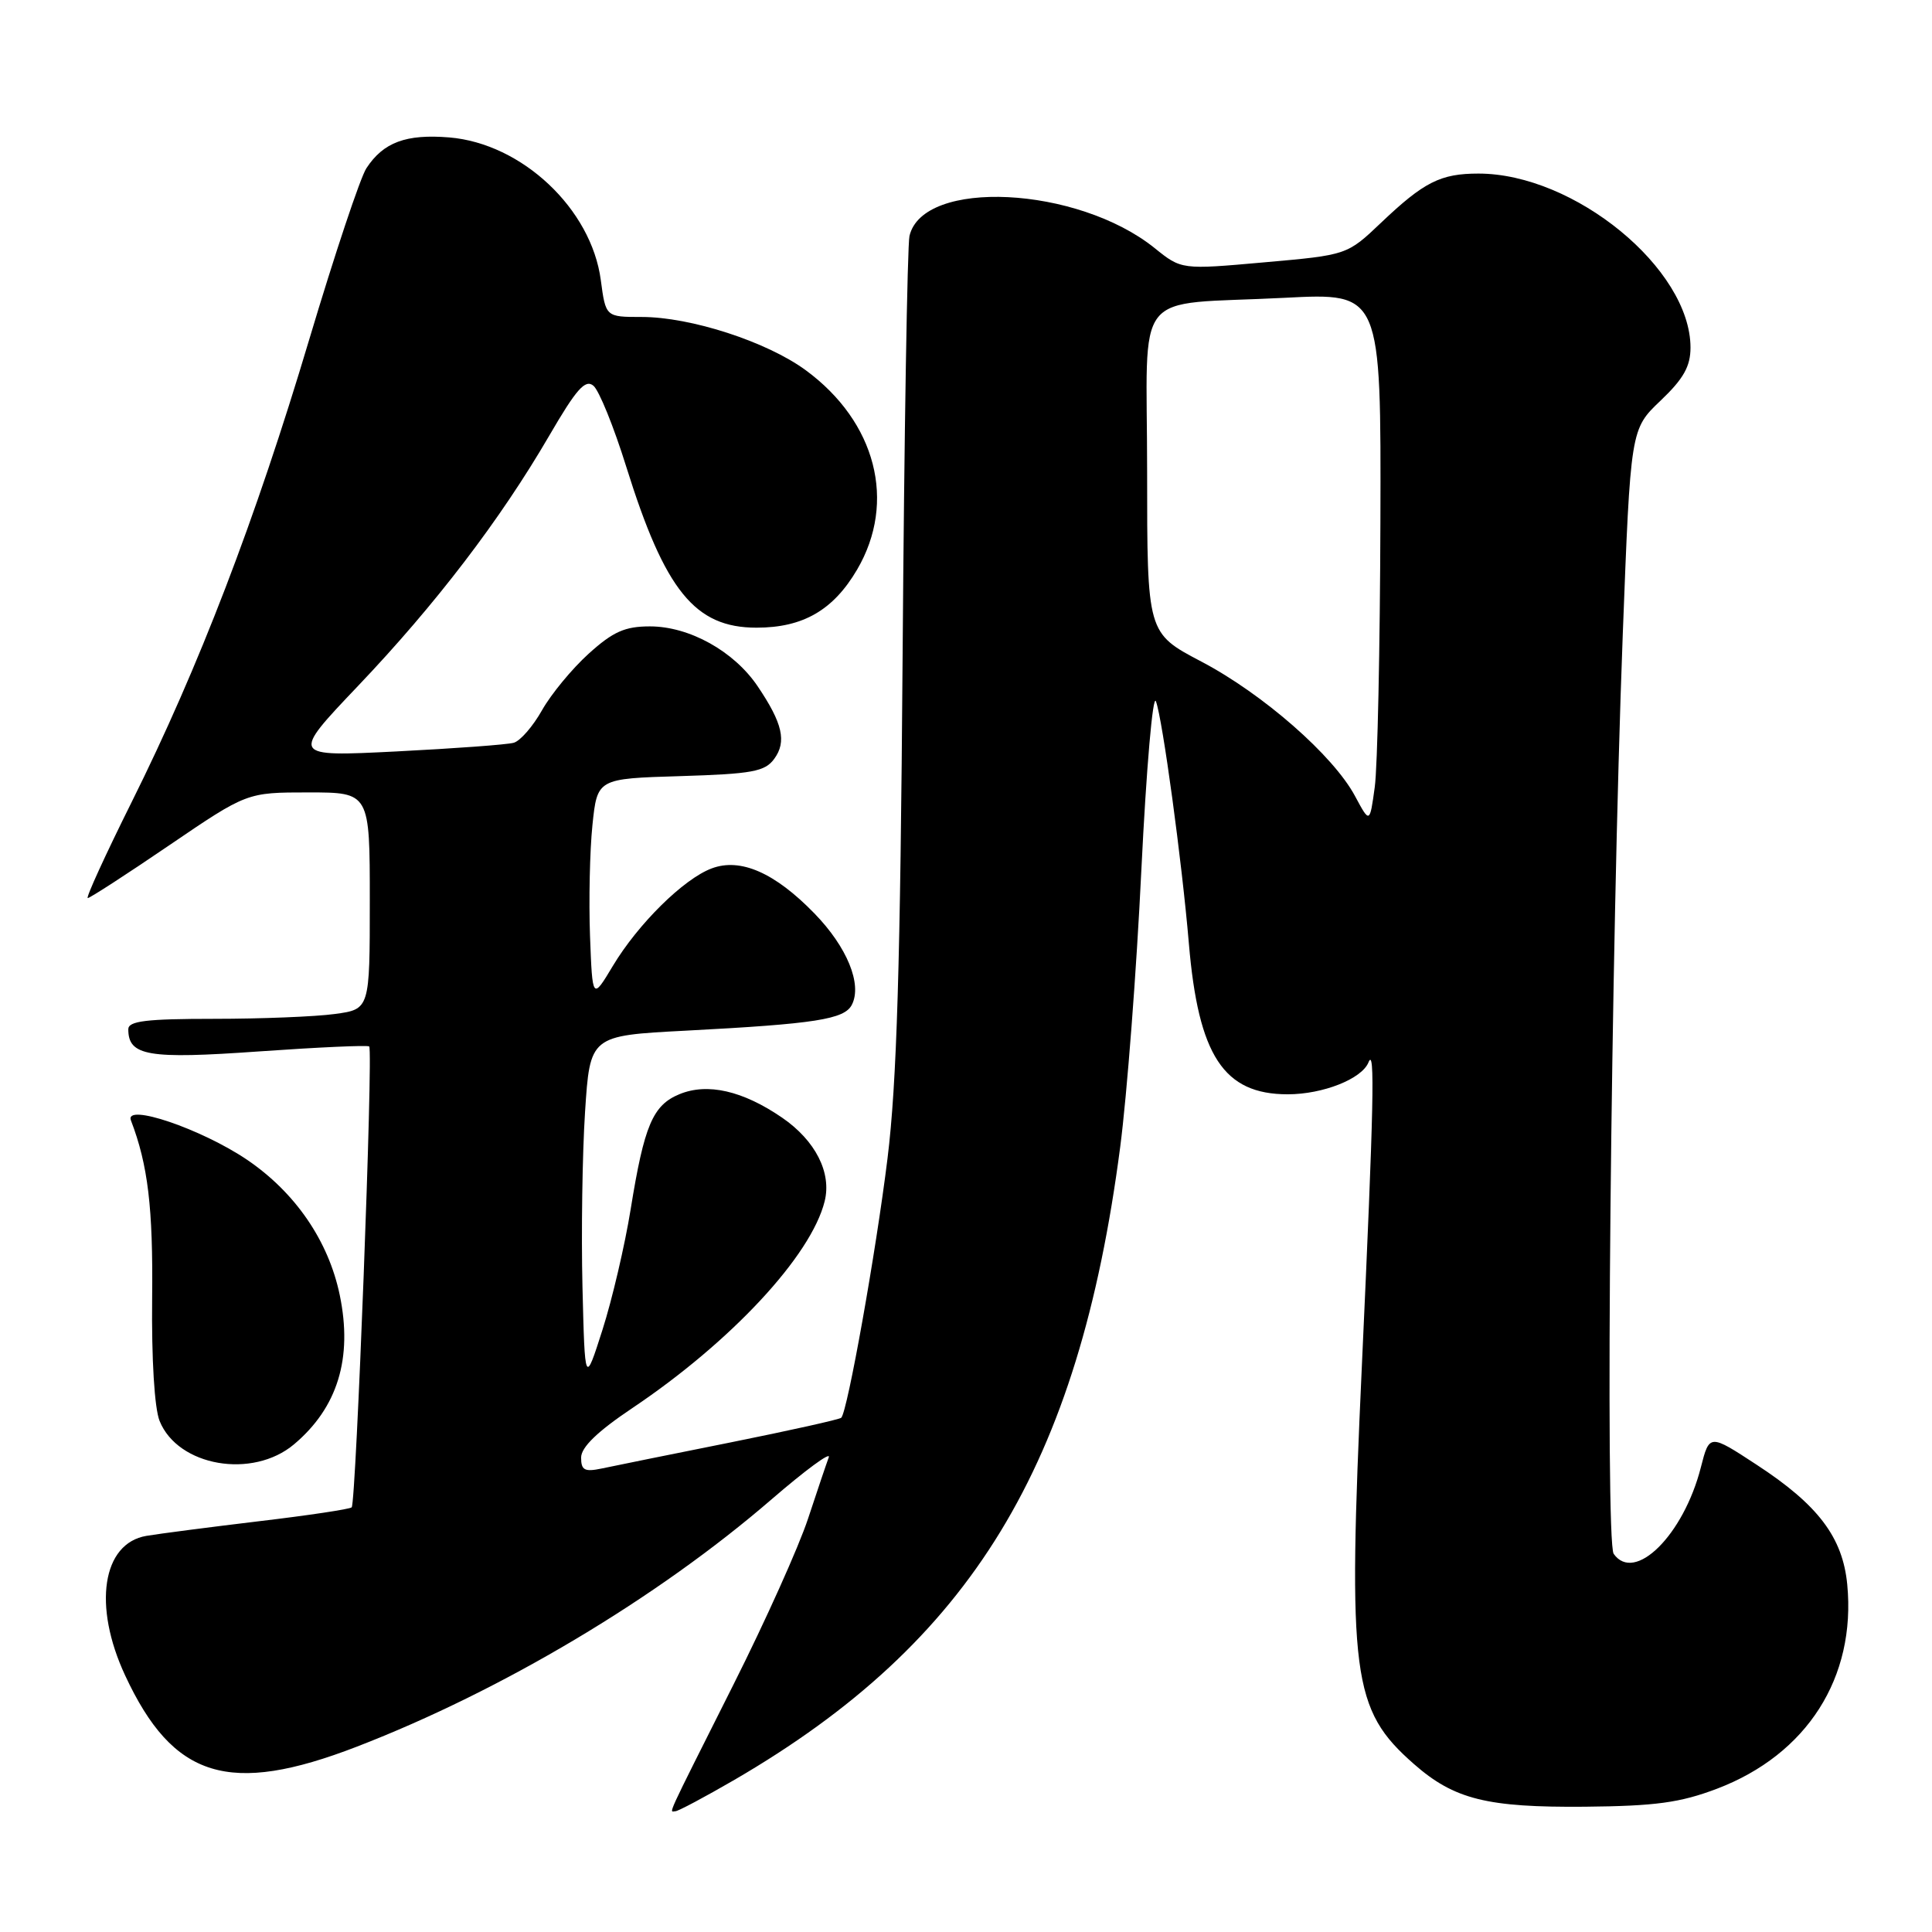 <?xml version="1.0" encoding="UTF-8" standalone="no"?>
<!DOCTYPE svg PUBLIC "-//W3C//DTD SVG 1.1//EN" "http://www.w3.org/Graphics/SVG/1.1/DTD/svg11.dtd" >
<svg xmlns="http://www.w3.org/2000/svg" xmlns:xlink="http://www.w3.org/1999/xlink" version="1.1" viewBox="0 0 256 256">
 <g >
 <path fill="currentColor"
d=" M 97.33 235.83 C 128.70 217.58 142.92 194.26 148.43 152.00 C 149.33 145.12 150.60 128.57 151.24 115.20 C 151.90 101.73 152.76 91.81 153.17 92.94 C 154.05 95.31 156.61 114.14 157.53 125.00 C 158.79 139.89 162.14 145.00 170.63 145.00 C 175.29 145.00 180.45 142.96 181.33 140.77 C 182.21 138.58 182.04 146.50 180.46 180.84 C 178.56 222.17 179.13 226.52 187.36 233.75 C 192.69 238.43 197.05 239.51 210.00 239.40 C 219.37 239.31 222.61 238.87 227.50 237.02 C 239.44 232.48 245.95 222.28 244.77 209.96 C 244.17 203.71 240.92 199.41 232.77 194.09 C 226.51 189.99 226.51 189.99 225.37 194.44 C 223.08 203.41 216.59 209.84 213.82 205.89 C 212.67 204.26 213.45 125.62 215.02 84.18 C 216.06 56.87 216.06 56.87 220.03 53.09 C 223.07 50.20 224.00 48.55 224.00 46.06 C 224.00 35.62 208.62 23.00 195.90 23.00 C 190.88 23.00 188.68 24.11 183.00 29.51 C 178.50 33.79 178.50 33.79 167.53 34.76 C 156.55 35.74 156.55 35.74 152.98 32.86 C 142.76 24.65 122.28 23.64 120.51 31.27 C 120.23 32.50 119.81 57.58 119.60 87.00 C 119.30 128.06 118.83 143.52 117.60 153.50 C 116.07 165.92 112.30 187.03 111.47 187.86 C 111.25 188.08 104.65 189.55 96.79 191.13 C 88.93 192.70 81.26 194.26 79.75 194.58 C 77.47 195.06 77.00 194.82 77.00 193.14 C 77.00 191.77 79.16 189.68 83.80 186.57 C 96.88 177.79 107.48 166.40 109.27 159.18 C 110.22 155.39 108.05 151.13 103.64 148.10 C 98.42 144.52 93.74 143.45 90.02 144.99 C 86.49 146.45 85.36 149.13 83.57 160.21 C 82.80 165.00 81.11 172.20 79.83 176.21 C 77.50 183.50 77.50 183.50 77.18 170.50 C 77.01 163.35 77.16 152.94 77.52 147.37 C 78.18 137.23 78.18 137.23 90.84 136.57 C 108.04 135.67 111.90 135.07 112.88 133.13 C 114.26 130.41 112.24 125.48 107.92 121.04 C 102.68 115.64 98.11 113.63 94.30 115.07 C 90.58 116.46 84.54 122.43 81.20 128.00 C 78.50 132.50 78.50 132.50 78.18 124.00 C 78.01 119.33 78.15 112.73 78.50 109.34 C 79.14 103.17 79.14 103.17 90.15 102.84 C 99.68 102.55 101.36 102.24 102.59 100.55 C 104.26 98.27 103.70 95.83 100.39 90.93 C 97.25 86.28 91.34 83.00 86.12 83.00 C 82.80 83.00 81.23 83.70 78.00 86.62 C 75.80 88.61 73.02 91.98 71.82 94.11 C 70.62 96.24 68.94 98.18 68.07 98.42 C 67.21 98.67 60.20 99.18 52.51 99.57 C 38.52 100.27 38.52 100.27 47.45 90.88 C 57.72 80.09 66.30 68.86 72.77 57.74 C 76.37 51.55 77.55 50.21 78.63 51.11 C 79.38 51.73 81.34 56.57 82.99 61.87 C 88.11 78.27 92.08 83.17 100.24 83.17 C 106.41 83.17 110.42 80.85 113.58 75.46 C 118.82 66.51 116.09 55.91 106.77 49.06 C 101.62 45.28 91.53 42.00 85.02 42.00 C 80.26 42.00 80.26 42.00 79.61 37.12 C 78.36 27.67 69.16 19.01 59.53 18.21 C 53.81 17.74 50.80 18.85 48.55 22.29 C 47.75 23.50 44.34 33.72 40.97 45.00 C 33.83 68.92 26.34 88.41 17.46 106.25 C 13.97 113.26 11.34 119.00 11.63 119.00 C 11.91 119.00 16.78 115.85 22.43 112.00 C 32.72 105.00 32.72 105.00 40.86 105.00 C 49.00 105.00 49.00 105.00 49.00 119.36 C 49.00 133.73 49.00 133.73 44.36 134.36 C 41.81 134.71 34.61 135.00 28.36 135.00 C 19.38 135.00 17.00 135.29 17.00 136.38 C 17.00 139.92 19.62 140.36 34.30 139.32 C 42.11 138.77 48.69 138.47 48.92 138.66 C 49.47 139.11 47.18 199.15 46.60 199.73 C 46.36 199.97 40.84 200.80 34.33 201.57 C 27.83 202.35 21.11 203.22 19.40 203.51 C 13.55 204.50 12.28 212.77 16.58 222.00 C 22.94 235.68 30.38 237.97 47.29 231.44 C 66.58 223.99 87.11 211.74 102.26 198.65 C 106.71 194.81 110.10 192.31 109.82 193.09 C 109.53 193.86 108.29 197.53 107.07 201.23 C 105.85 204.94 101.40 214.84 97.18 223.23 C 87.94 241.64 88.69 240.00 89.49 240.00 C 89.85 240.00 93.38 238.12 97.33 235.83 Z  M 38.96 191.38 C 44.74 186.52 46.75 179.95 45.02 171.61 C 43.53 164.43 39.13 158.01 32.73 153.67 C 26.68 149.58 16.45 146.11 17.35 148.46 C 19.61 154.36 20.29 160.04 20.16 172.00 C 20.07 180.07 20.47 186.62 21.15 188.29 C 23.58 194.30 33.46 196.01 38.96 191.38 Z  M 179.55 105.49 C 176.68 100.12 167.35 91.95 159.18 87.66 C 152.00 83.89 152.00 83.89 152.00 62.52 C 152.00 37.65 149.73 40.51 170.25 39.46 C 183.00 38.80 183.00 38.80 182.91 69.15 C 182.86 85.84 182.53 101.67 182.16 104.31 C 181.50 109.12 181.50 109.12 179.55 105.49 Z "/>
</g>
</svg>